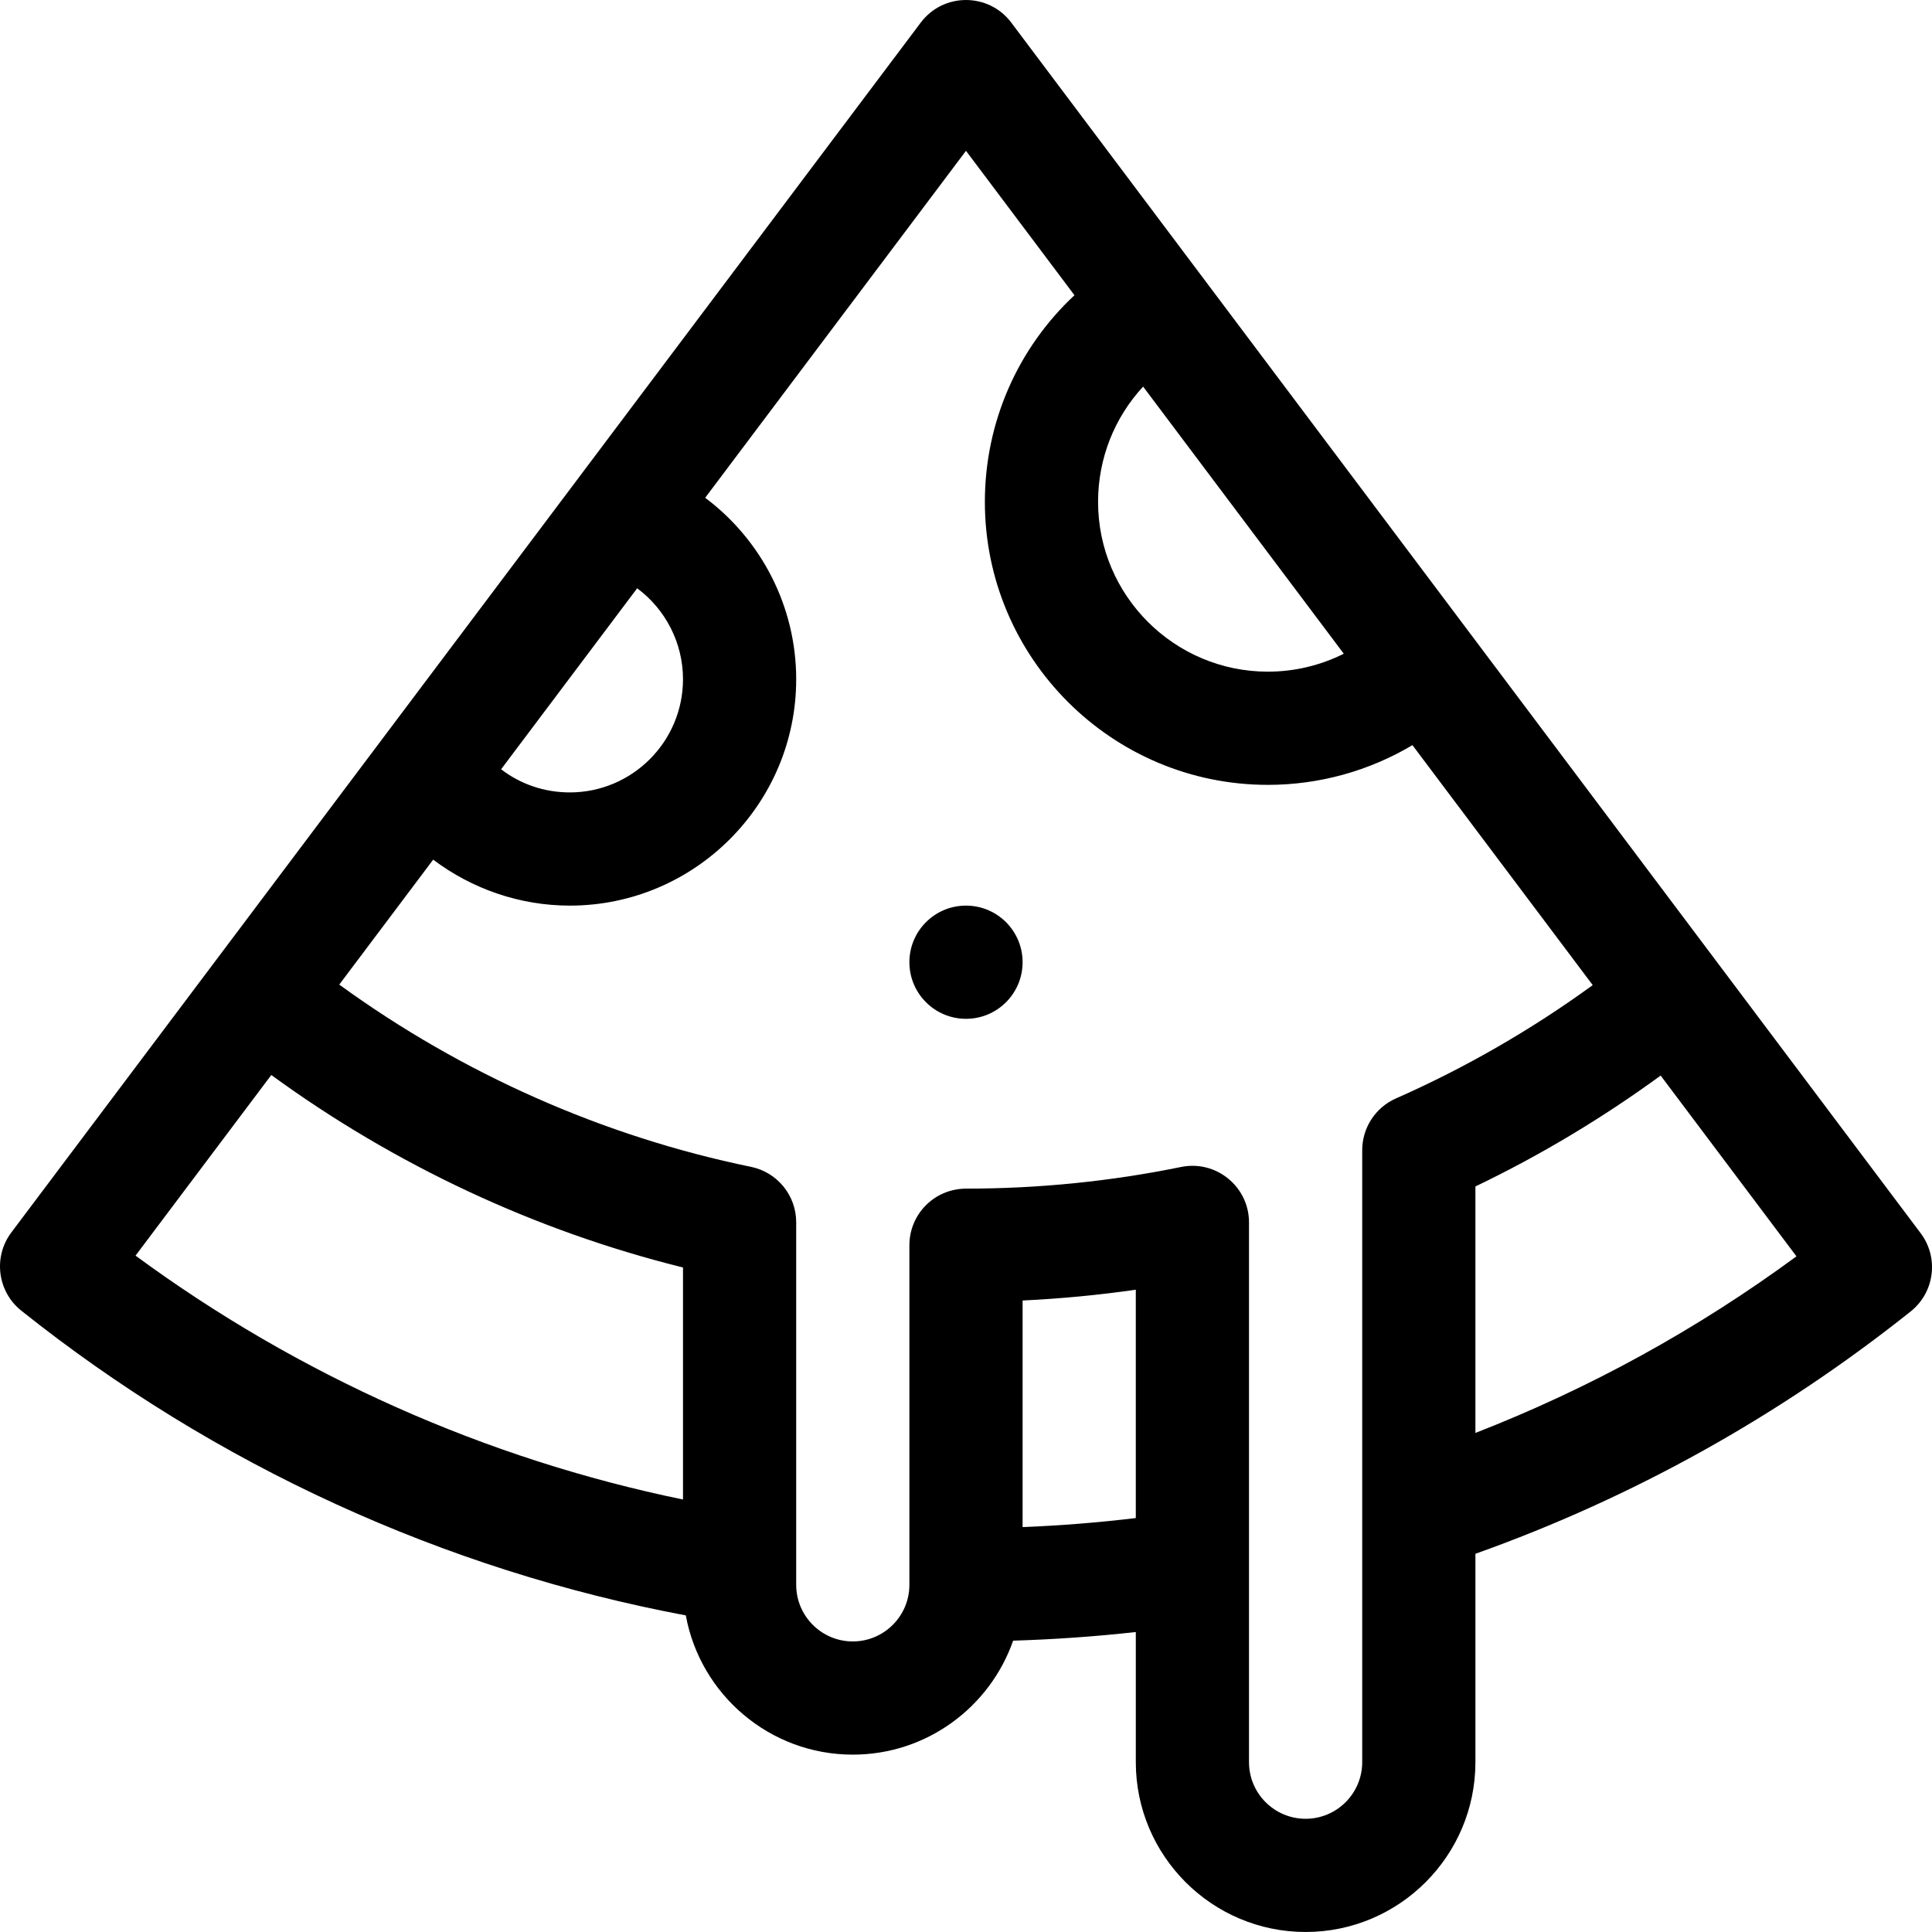 <svg id="Capa_1" enable-background="new 0 0 512.001 512.001" height="512" viewBox="0 0 512.001 512.001" width="512" xmlns="http://www.w3.org/2000/svg"><g><path d="m508.994 326.809-241-320.82c-5.991-7.974-17.984-7.986-23.983-.003l-241 320.62c-4.876 6.487-3.709 15.676 2.635 20.738 51.289 40.923 111.986 68.719 176.1 80.757 3.828 20.957 22.209 36.898 44.255 36.898 19.63 0 36.354-12.639 42.489-30.203 10.868-.331 21.736-1.092 32.511-2.289v34.492c0 24.813 20.187 45 45 45s45-20.187 45-45v-55.229c41.7-14.861 80.47-36.438 115.346-64.219 6.35-5.059 7.523-14.251 2.647-20.742zm-206.056-224.354 53.179 70.792c-6.196 3.097-13.071 4.751-20.116 4.751-24.813 0-45-20.187-45-45-.001-11.503 4.331-22.328 11.937-30.543zm-121.937 77.543c0 16.542-13.458 30-30 30-6.73 0-13.049-2.176-18.202-6.131l36.057-47.969c7.488 5.563 12.145 14.443 12.145 24.1zm-109.104 104.891c32.723 23.868 70.002 41.318 109.104 51.008v61.491c-52.259-10.76-101.898-32.869-145.082-64.634zm199.103 119.808v-60.051c10.052-.475 20.076-1.431 30-2.859v60.514c-9.932 1.194-19.959 1.999-30 2.396zm90 62.301c0 8.271-6.729 15-15 15s-15-6.729-15-15v-143.04c0-9.506-8.737-16.597-18.007-14.695-18.599 3.806-37.739 5.735-56.893 5.735-8.58 0-15.101 6.878-15.101 15v90c0 8.271-6.729 15-15 15s-15-6.729-15-15v-96.08c0-7.121-5.006-13.26-11.981-14.693-39.123-8.037-76.597-24.655-109.111-48.297l24.891-33.114c10.319 7.792 23.032 12.185 36.202 12.185 33.084 0 60-26.916 60-60 0-19.237-9.237-36.948-24.119-48.082l69.115-91.949 28.748 38.27c-15.051 14.051-23.744 33.721-23.744 54.76 0 41.355 33.645 75 75 75 13.586 0 26.798-3.681 38.313-10.527l47.774 63.597c-16.284 11.839-33.772 21.919-52.144 30.027-5.436 2.399-8.943 7.781-8.943 13.723zm30-87.256v-65.319c17.207-8.254 33.637-18.113 49.093-29.385l35.988 47.907c-26.305 19.344-54.817 35.012-85.081 46.797z"/><circle cx="256" cy="254.998" r="15"/></g></svg>